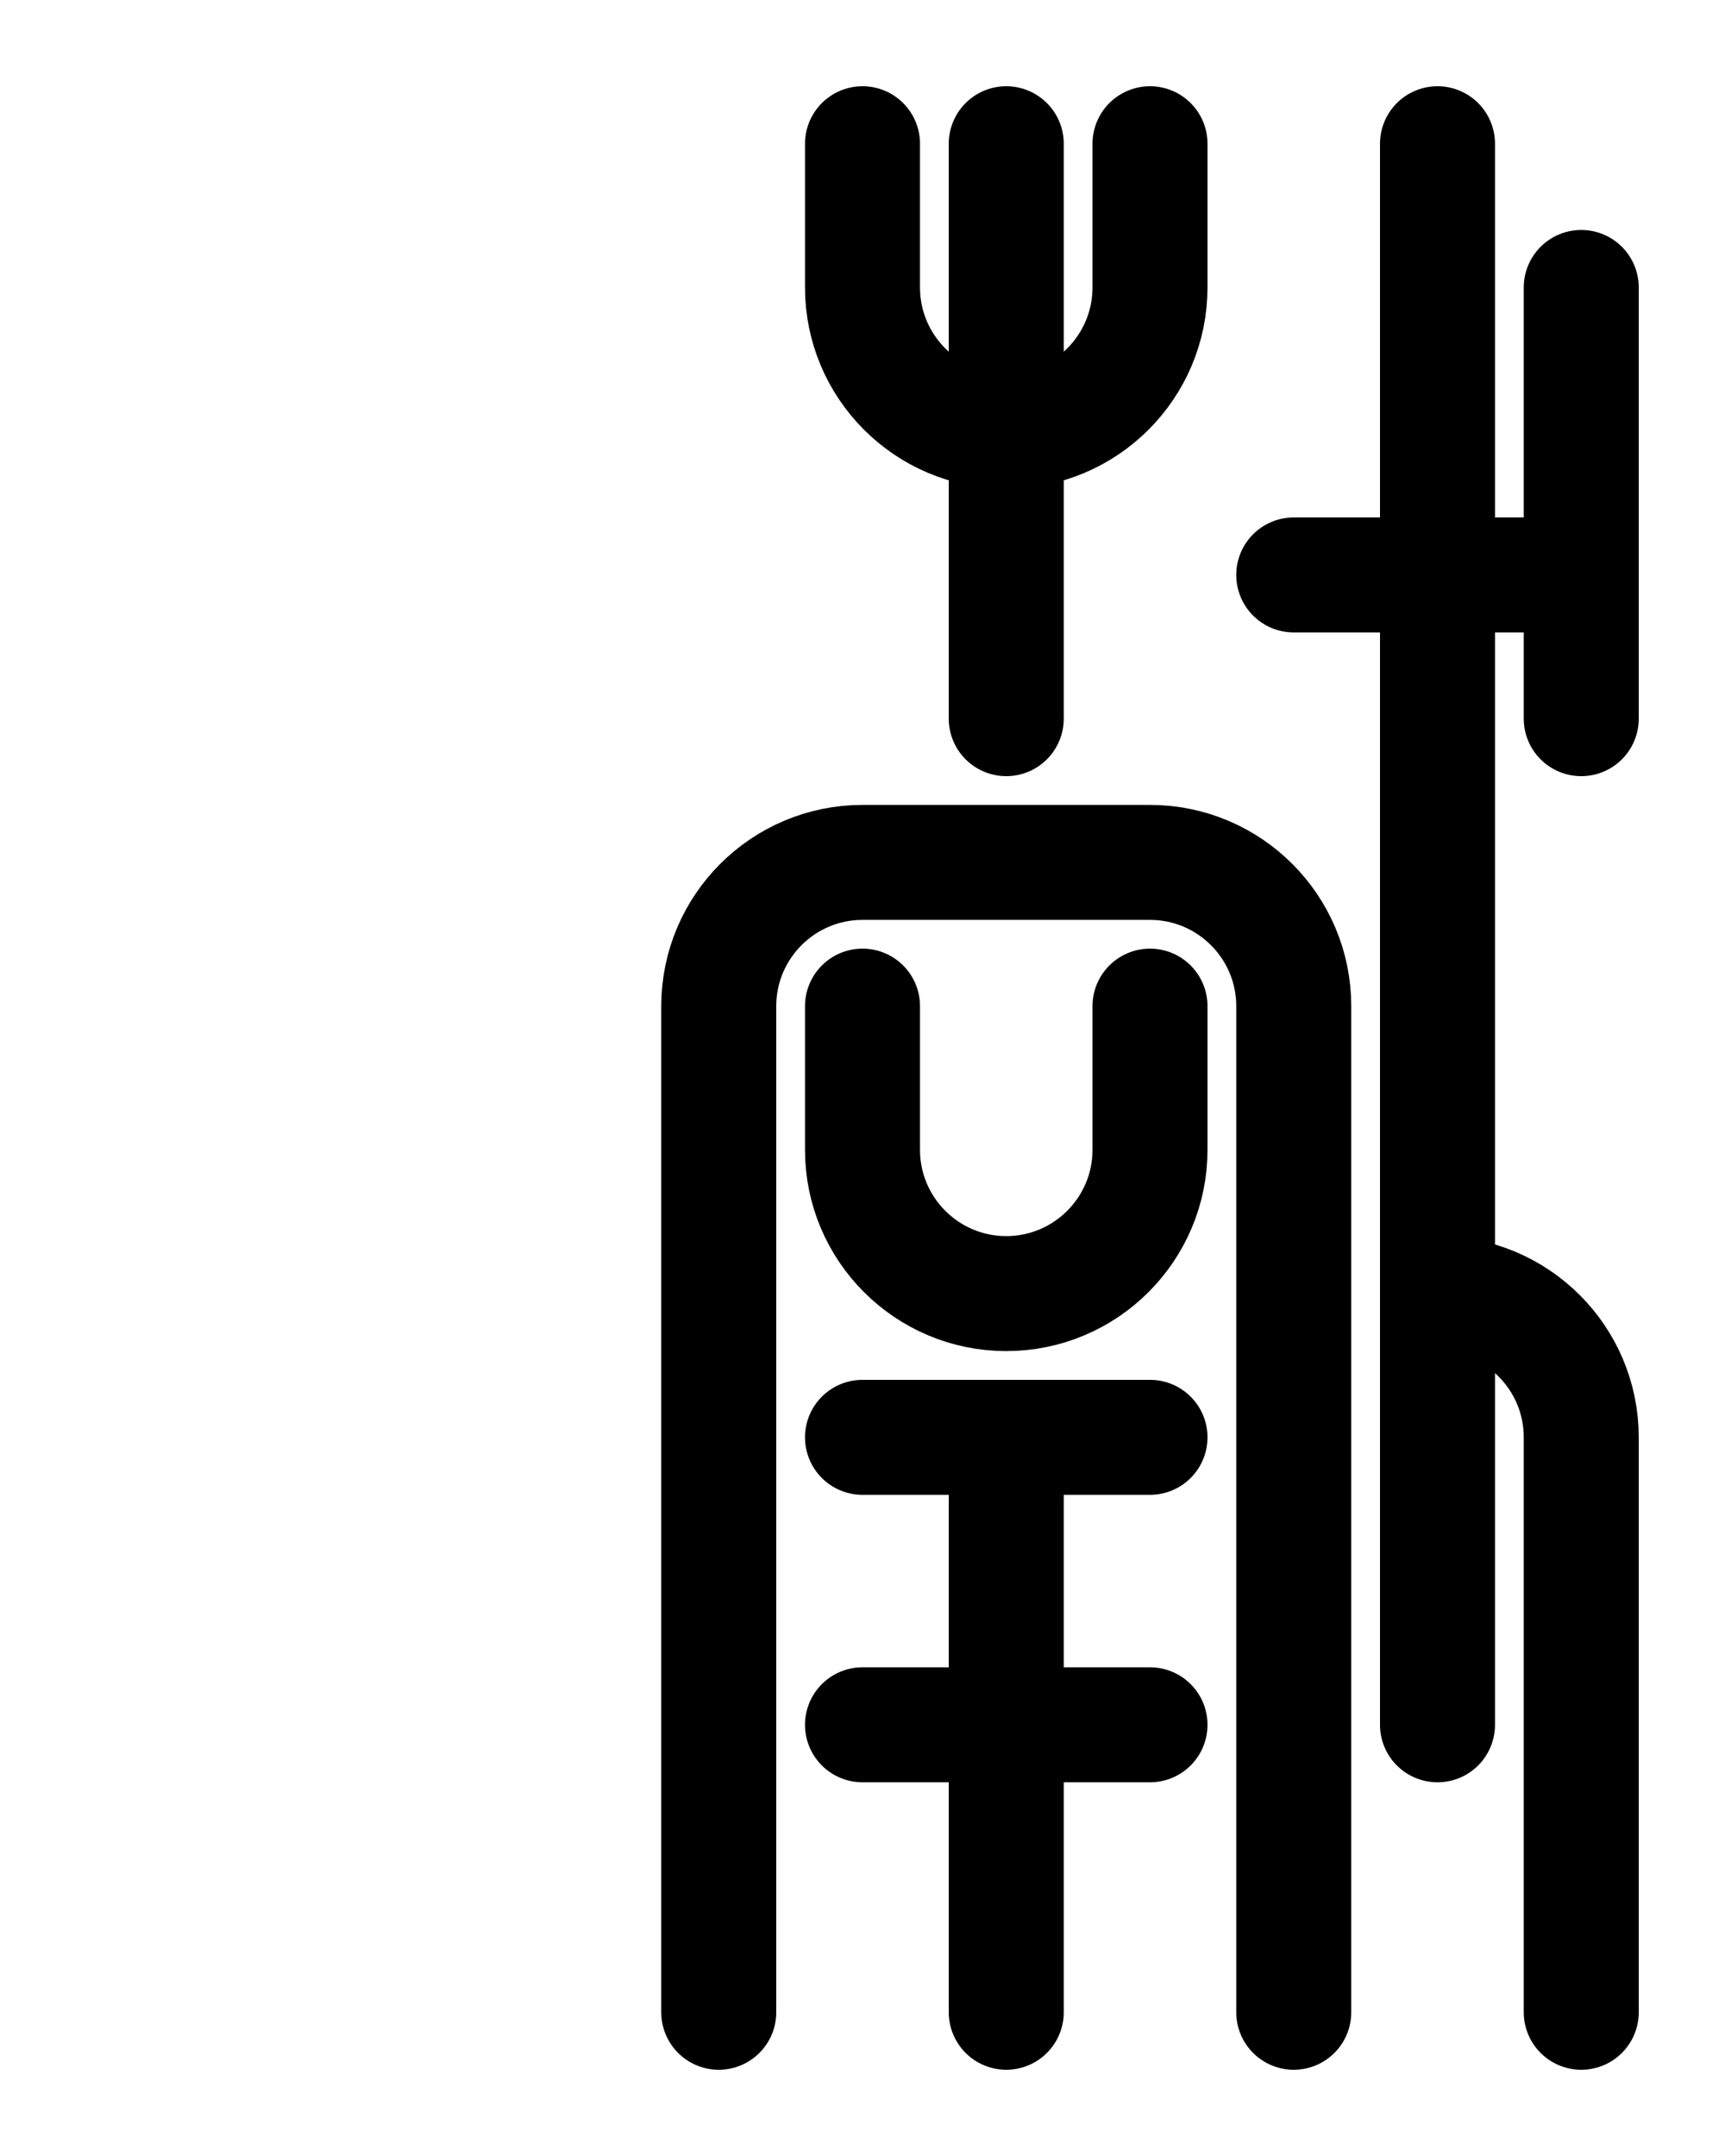 <?xml version="1.0" encoding="utf-8"?>
<!-- Generator: Adobe Illustrator 26.0.0, SVG Export Plug-In . SVG Version: 6.00 Build 0)  -->
<svg version="1.1" id="图层_1" xmlns="http://www.w3.org/2000/svg" xmlns:xlink="http://www.w3.org/1999/xlink" x="0px" y="0px"
	 viewBox="0 0 720 900" style="enable-background:new 0 0 720 900;" xml:space="preserve">
<style type="text/css">
	.st0{fill:none;stroke:#000000;stroke-width:48;stroke-linecap:round;stroke-linejoin:round;stroke-miterlimit:10;}
</style>
<path class="st0" d="M540,240h120"/>
<path class="st0" d="M660,120v180"/>
<path class="st0" d="M660,840V600c0-33.1-26.9-60-60-60"/>
<path class="st0" d="M600,720V60"/>
<path class="st0" d="M360,600h120"/>
<path class="st0" d="M480,420v60c0,33.1-26.9,60-60,60s-60-26.9-60-60v-60"/>
<path class="st0" d="M360,720h120"/>
<path class="st0" d="M540,840V420c0-33.1-26.9-60-60-60H360c-33.1,0-60,26.9-60,60v420"/>
<path class="st0" d="M420,600v240"/>
<path class="st0" d="M360,60v60c0,33.1,26.9,60,60,60l0,0c33.1,0,60-26.9,60-60V60"/>
<path class="st0" d="M420,60v240"/>
</svg>
